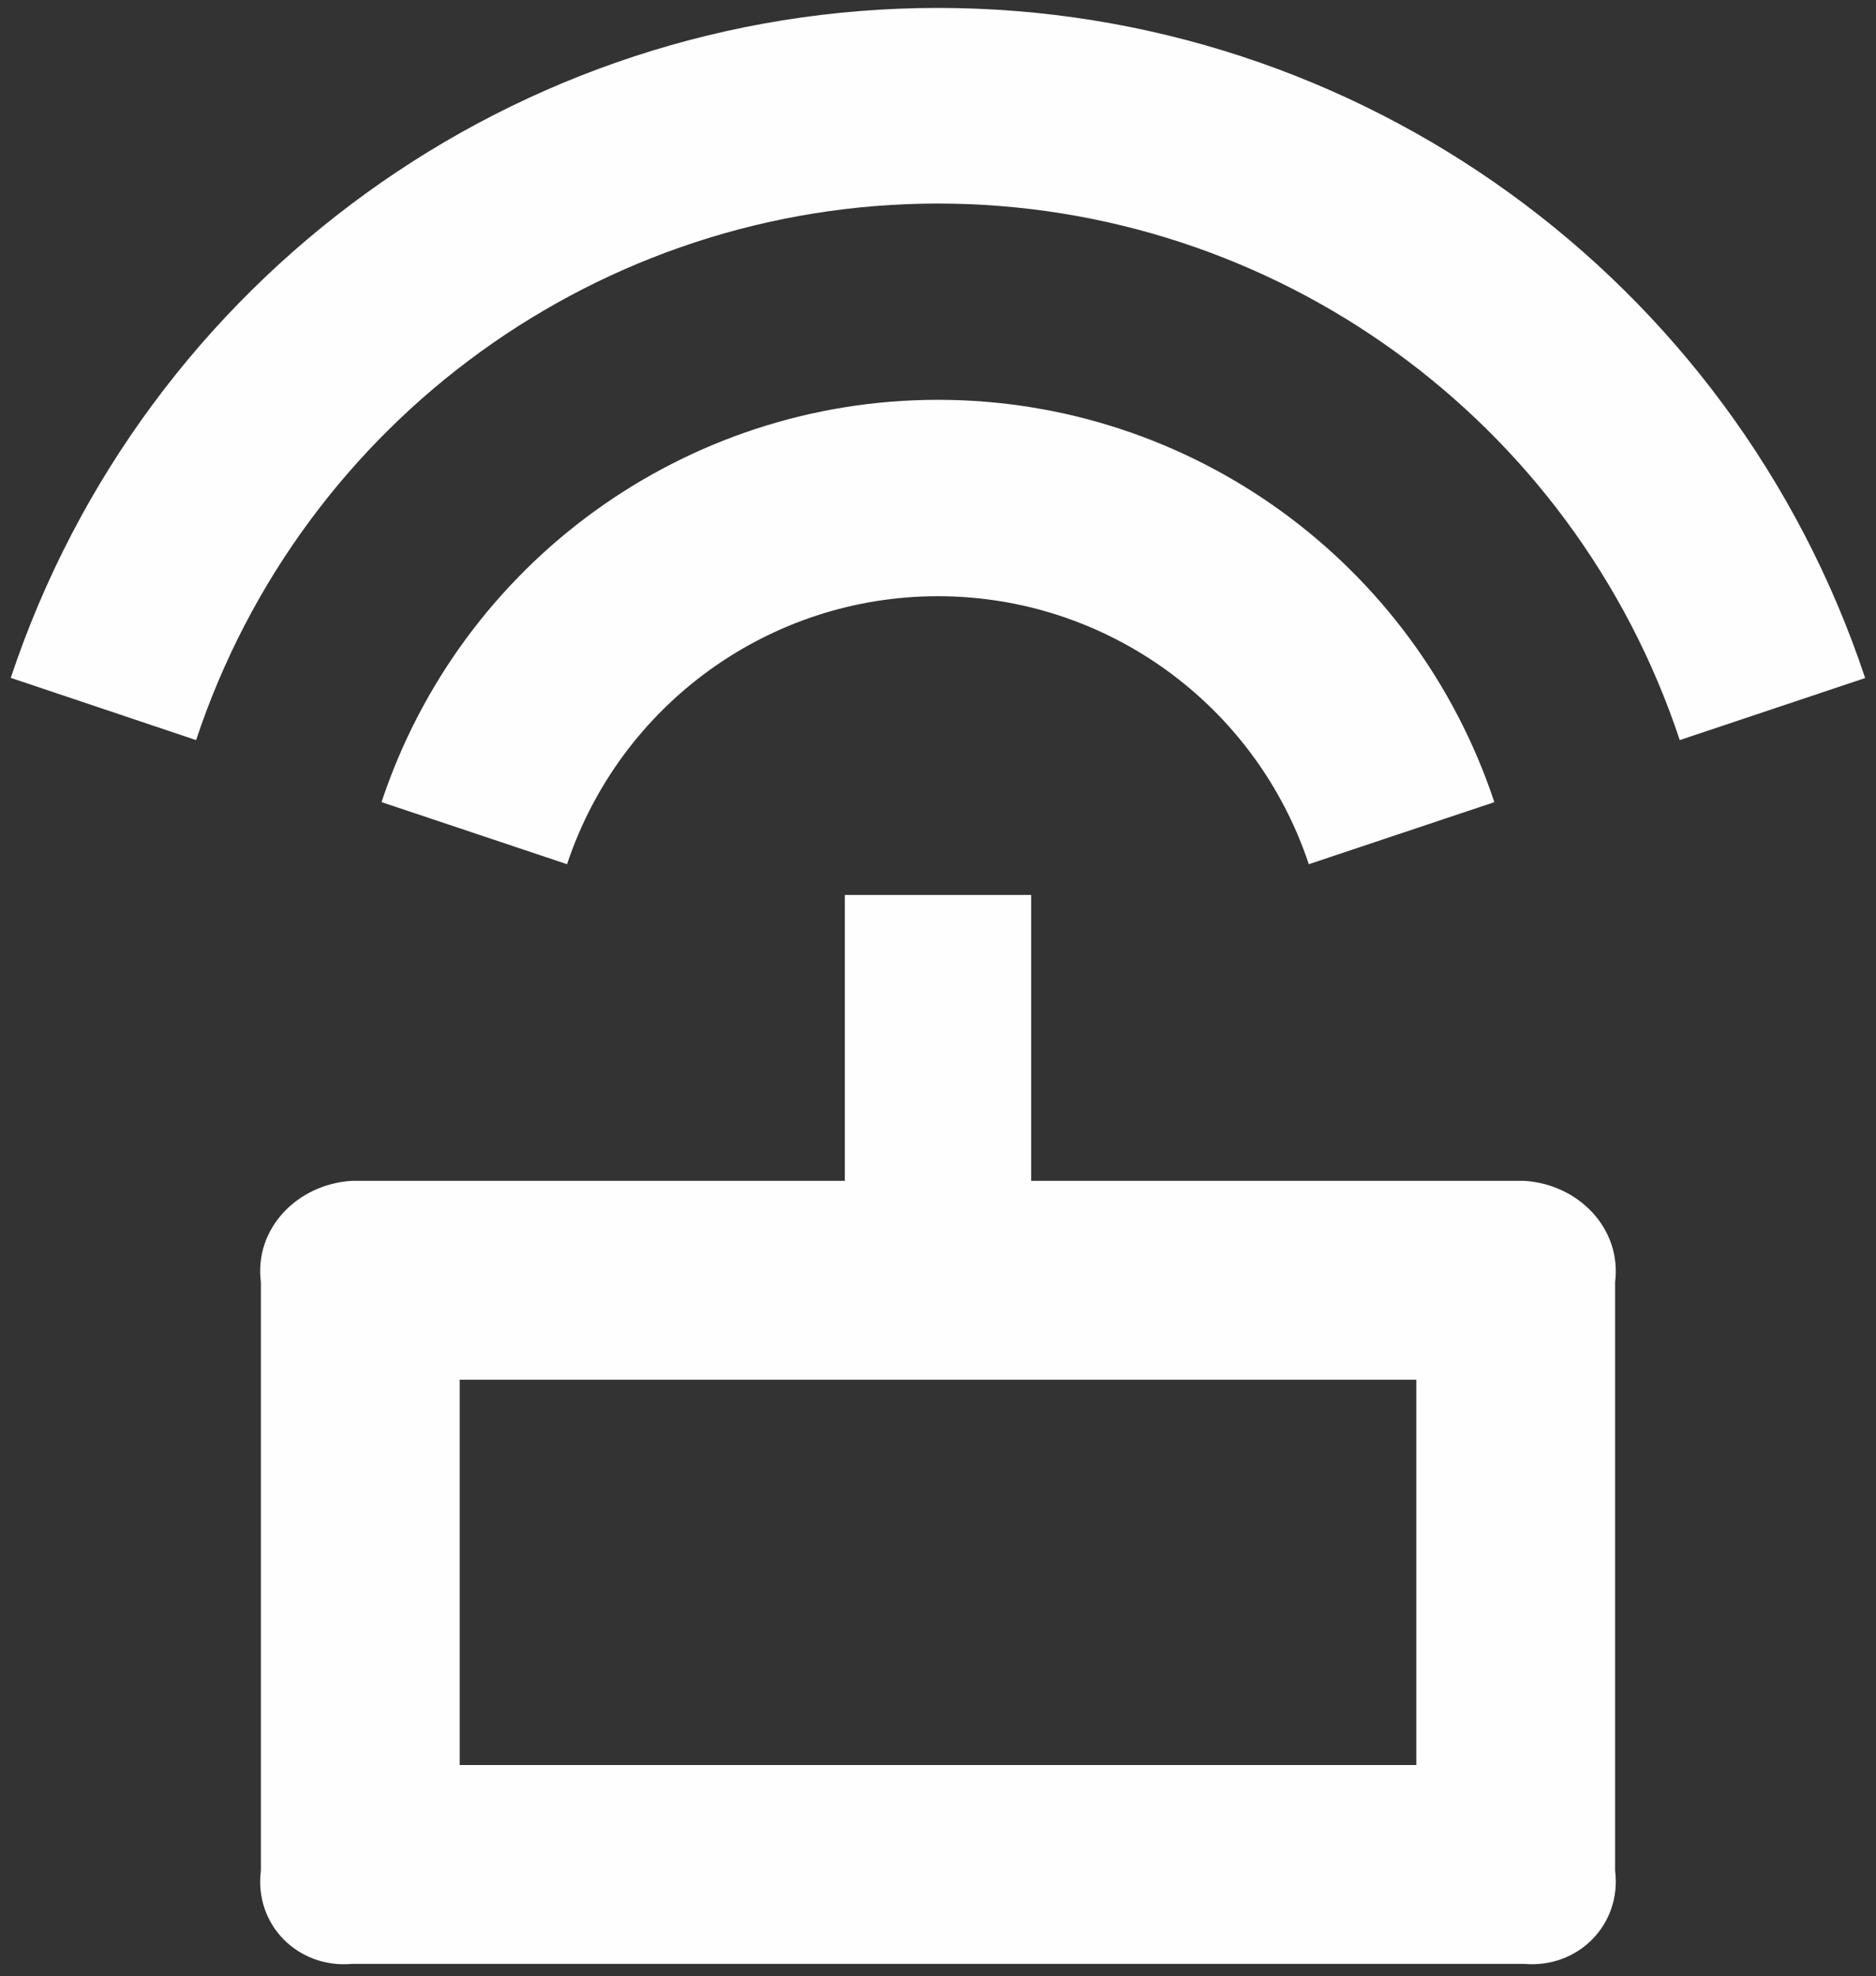 ﻿<?xml version="1.0" encoding="utf-8"?>
<svg version="1.1" xmlns:xlink="http://www.w3.org/1999/xlink" width="151px" height="159px" xmlns="http://www.w3.org/2000/svg">
  <rect width="100%" height="100%" fill="#333333" stroke="none"/>
  <g transform="matrix(1 0 0 1 -75 -161 )">
    <path d="M 28.312 95  L 68 95  L 68 72  L 83 72  L 83 95  L 122.688 95  C 127.029 95.27  130.544 98.807  130 103.161  L 130 150.482  C 130.544 154.836  127.029 158.366  122.688 158  L 28.312 158  C 23.967 158.373  20.444 154.84  21 150.482  L 21 103.161  C 20.444 98.807  23.959 95.27  28.312 95  Z M 0.861 54.538  L 0.861 54.55  C 11.585 22.35  41.642 0.638  75.494 0.638  C 109.346 0.638  139.404 22.35  150.127 54.55  L 135.204 59.542  C 126.64 33.765  102.588 16.376  75.494 16.376  C 48.401 16.376  24.348 33.765  15.784 59.542  L 0.873 54.538  L 0.861 54.538  Z M 30.719 64.535  L 30.707 64.535  C 37.135 45.204  55.175 32.166  75.494 32.166  C 95.813 32.166  113.853 45.204  120.281 64.535  L 105.346 69.527  C 101.056 56.649  89.033 47.966  75.494 47.966  C 61.955 47.966  49.933 56.649  45.642 69.527  L 30.719 64.535  Z M 114 111  L 37 111  L 37 142  L 114 142  L 114 111  Z " fill-rule="nonzero" fill="#ffffff" stroke="none" fill-opacity="0.996" transform="matrix(1 0 0 1 75 161 )" />
  </g>
</svg>